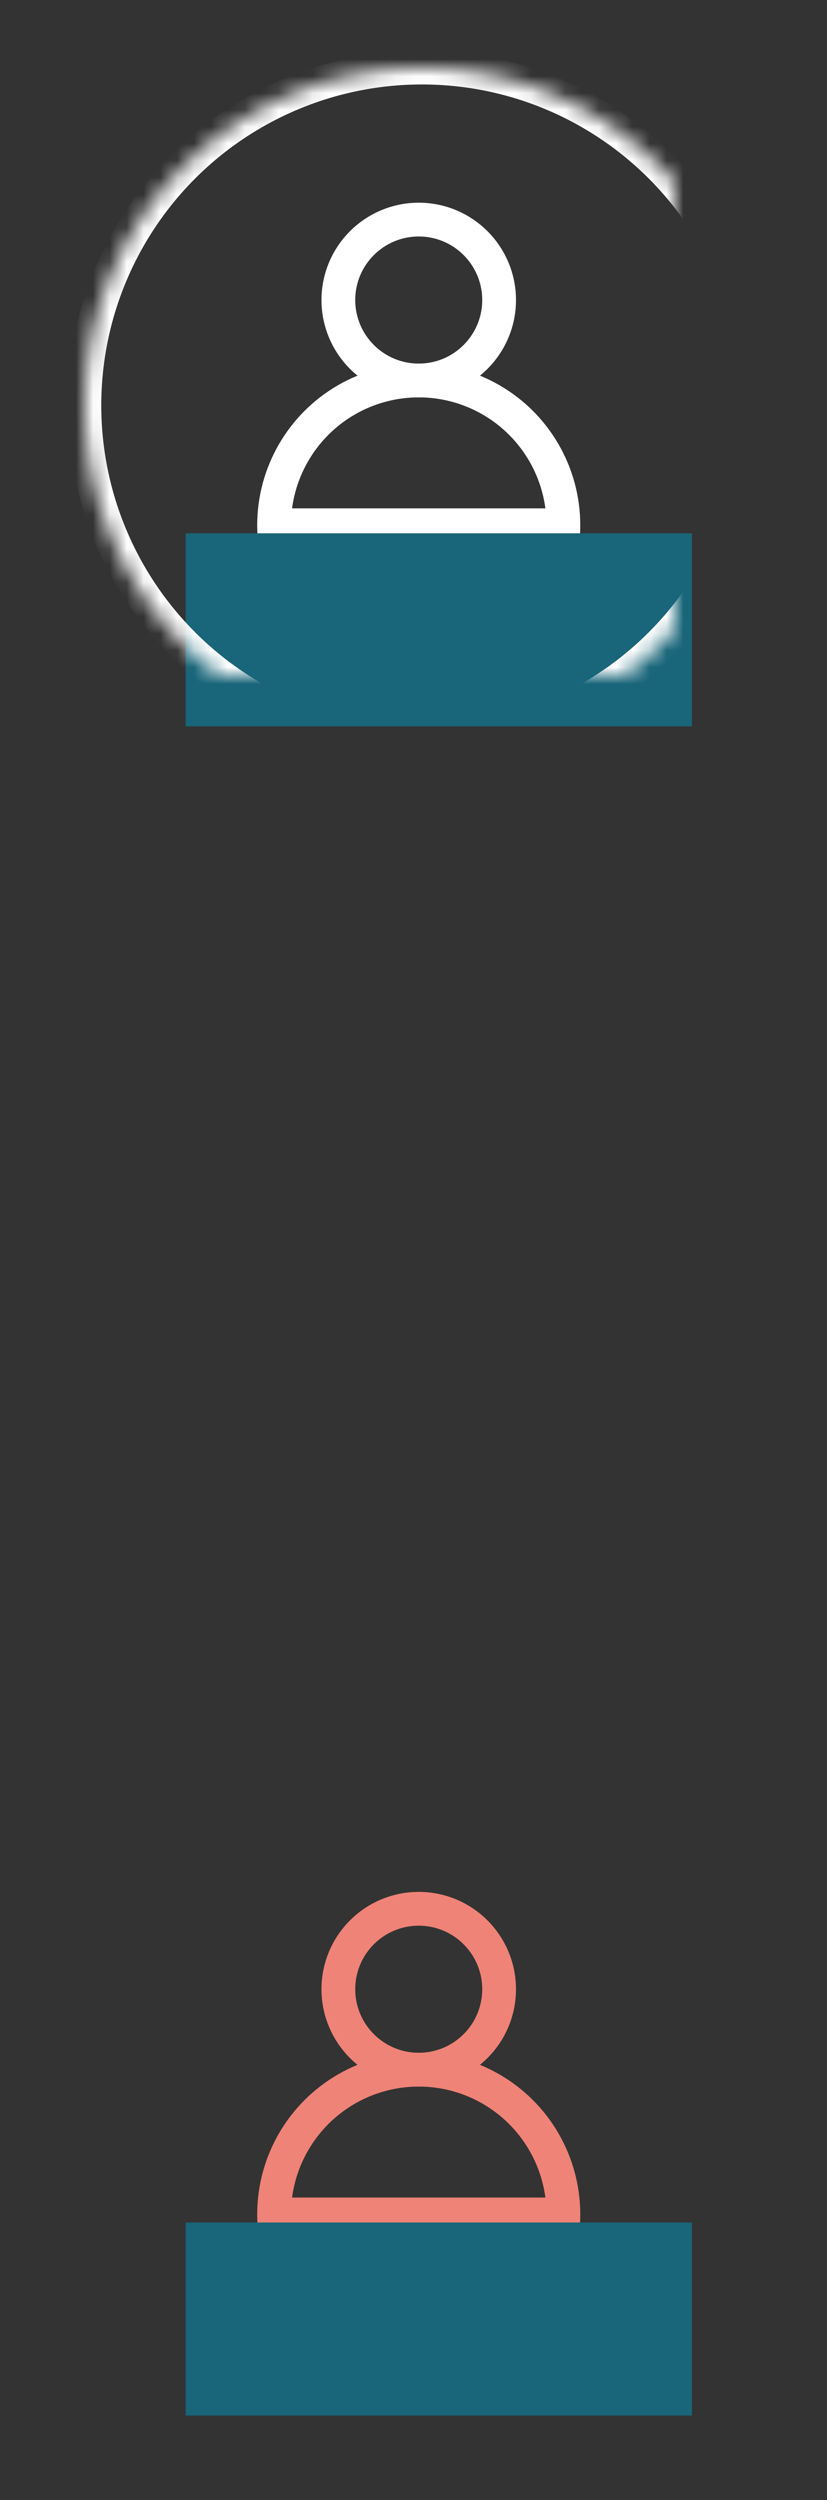 <?xml version="1.0" encoding="UTF-8" standalone="no"?>
<svg width="49px" height="148px" viewBox="0 0 49 148" version="1.1" xmlns="http://www.w3.org/2000/svg" xmlns:xlink="http://www.w3.org/1999/xlink" style="background: #196579;">
    <rect x="0" y="0" width="49" height="148" fill="#333333" stroke="none"/>
    <!-- Generator: Sketch 3.7.2 (28276) - http://www.bohemiancoding.com/sketch -->
    <title>p_icon_user</title>
    <desc>Created with Sketch.</desc>
    <defs>
        <circle id="path-1" cx="25" cy="24" r="20"></circle>
        <mask id="mask-2" maskContentUnits="userSpaceOnUse" maskUnits="objectBoundingBox" x="0" y="0" width="40" height="40" fill="white">
            <use xlink:href="#path-1"></use>
        </mask>
        <circle id="path-3" cx="25" cy="124" r="20"></circle>
        <mask id="mask-4" maskContentUnits="userSpaceOnUse" maskUnits="objectBoundingBox" x="0" y="0" width="40" height="40" fill="white">
            <use xlink:href="#path-3"></use>
        </mask>
    </defs>
    <g id="Page-1" stroke="none" stroke-width="1" fill="none" fill-rule="evenodd">
        <g id="p_icon_user">
            <g id="Group" transform="translate(11, 13)">
                <circle id="Oval-1" stroke="#FFFFFF" stroke-width="2" cx="13.81" cy="4.762" r="4.762"></circle>
                <ellipse id="Oval-1" stroke="#FFFFFF" stroke-width="2" cx="13.81" cy="18.095" rx="8.571" ry="8.571"></ellipse>
                <path d="M5.476,18.095 L22.143,18.095" id="Line" stroke="#FFFFFF" stroke-width="2" stroke-linecap="square"></path>
                <rect id="Rectangle-84" fill="#196579" x="0" y="18.571" width="30" height="11.429"></rect>
            </g>
            <use id="Oval-5" stroke="#FFFFFF" mask="url(#mask-2)" stroke-width="2" xlink:href="#path-1"></use>
            <g id="Group" transform="translate(11, 113)">
                <circle id="Oval-1" stroke="#F08377" stroke-width="2" cx="13.81" cy="4.762" r="4.762"></circle>
                <ellipse id="Oval-1" stroke="#F08377" stroke-width="2" cx="13.81" cy="18.095" rx="8.571" ry="8.571"></ellipse>
                <path d="M5.476,18.095 L22.143,18.095" id="Line" stroke="#F08377" stroke-width="2" stroke-linecap="square"></path>
                <rect id="Rectangle-84" fill="#196579" x="0" y="18.571" width="30" height="11.429"></rect>
            </g>
            <use id="Oval-5" stroke="#F08377" mask="url(#mask-4)" stroke-width="2" xlink:href="#path-3"></use>
        </g>
    </g>
</svg>